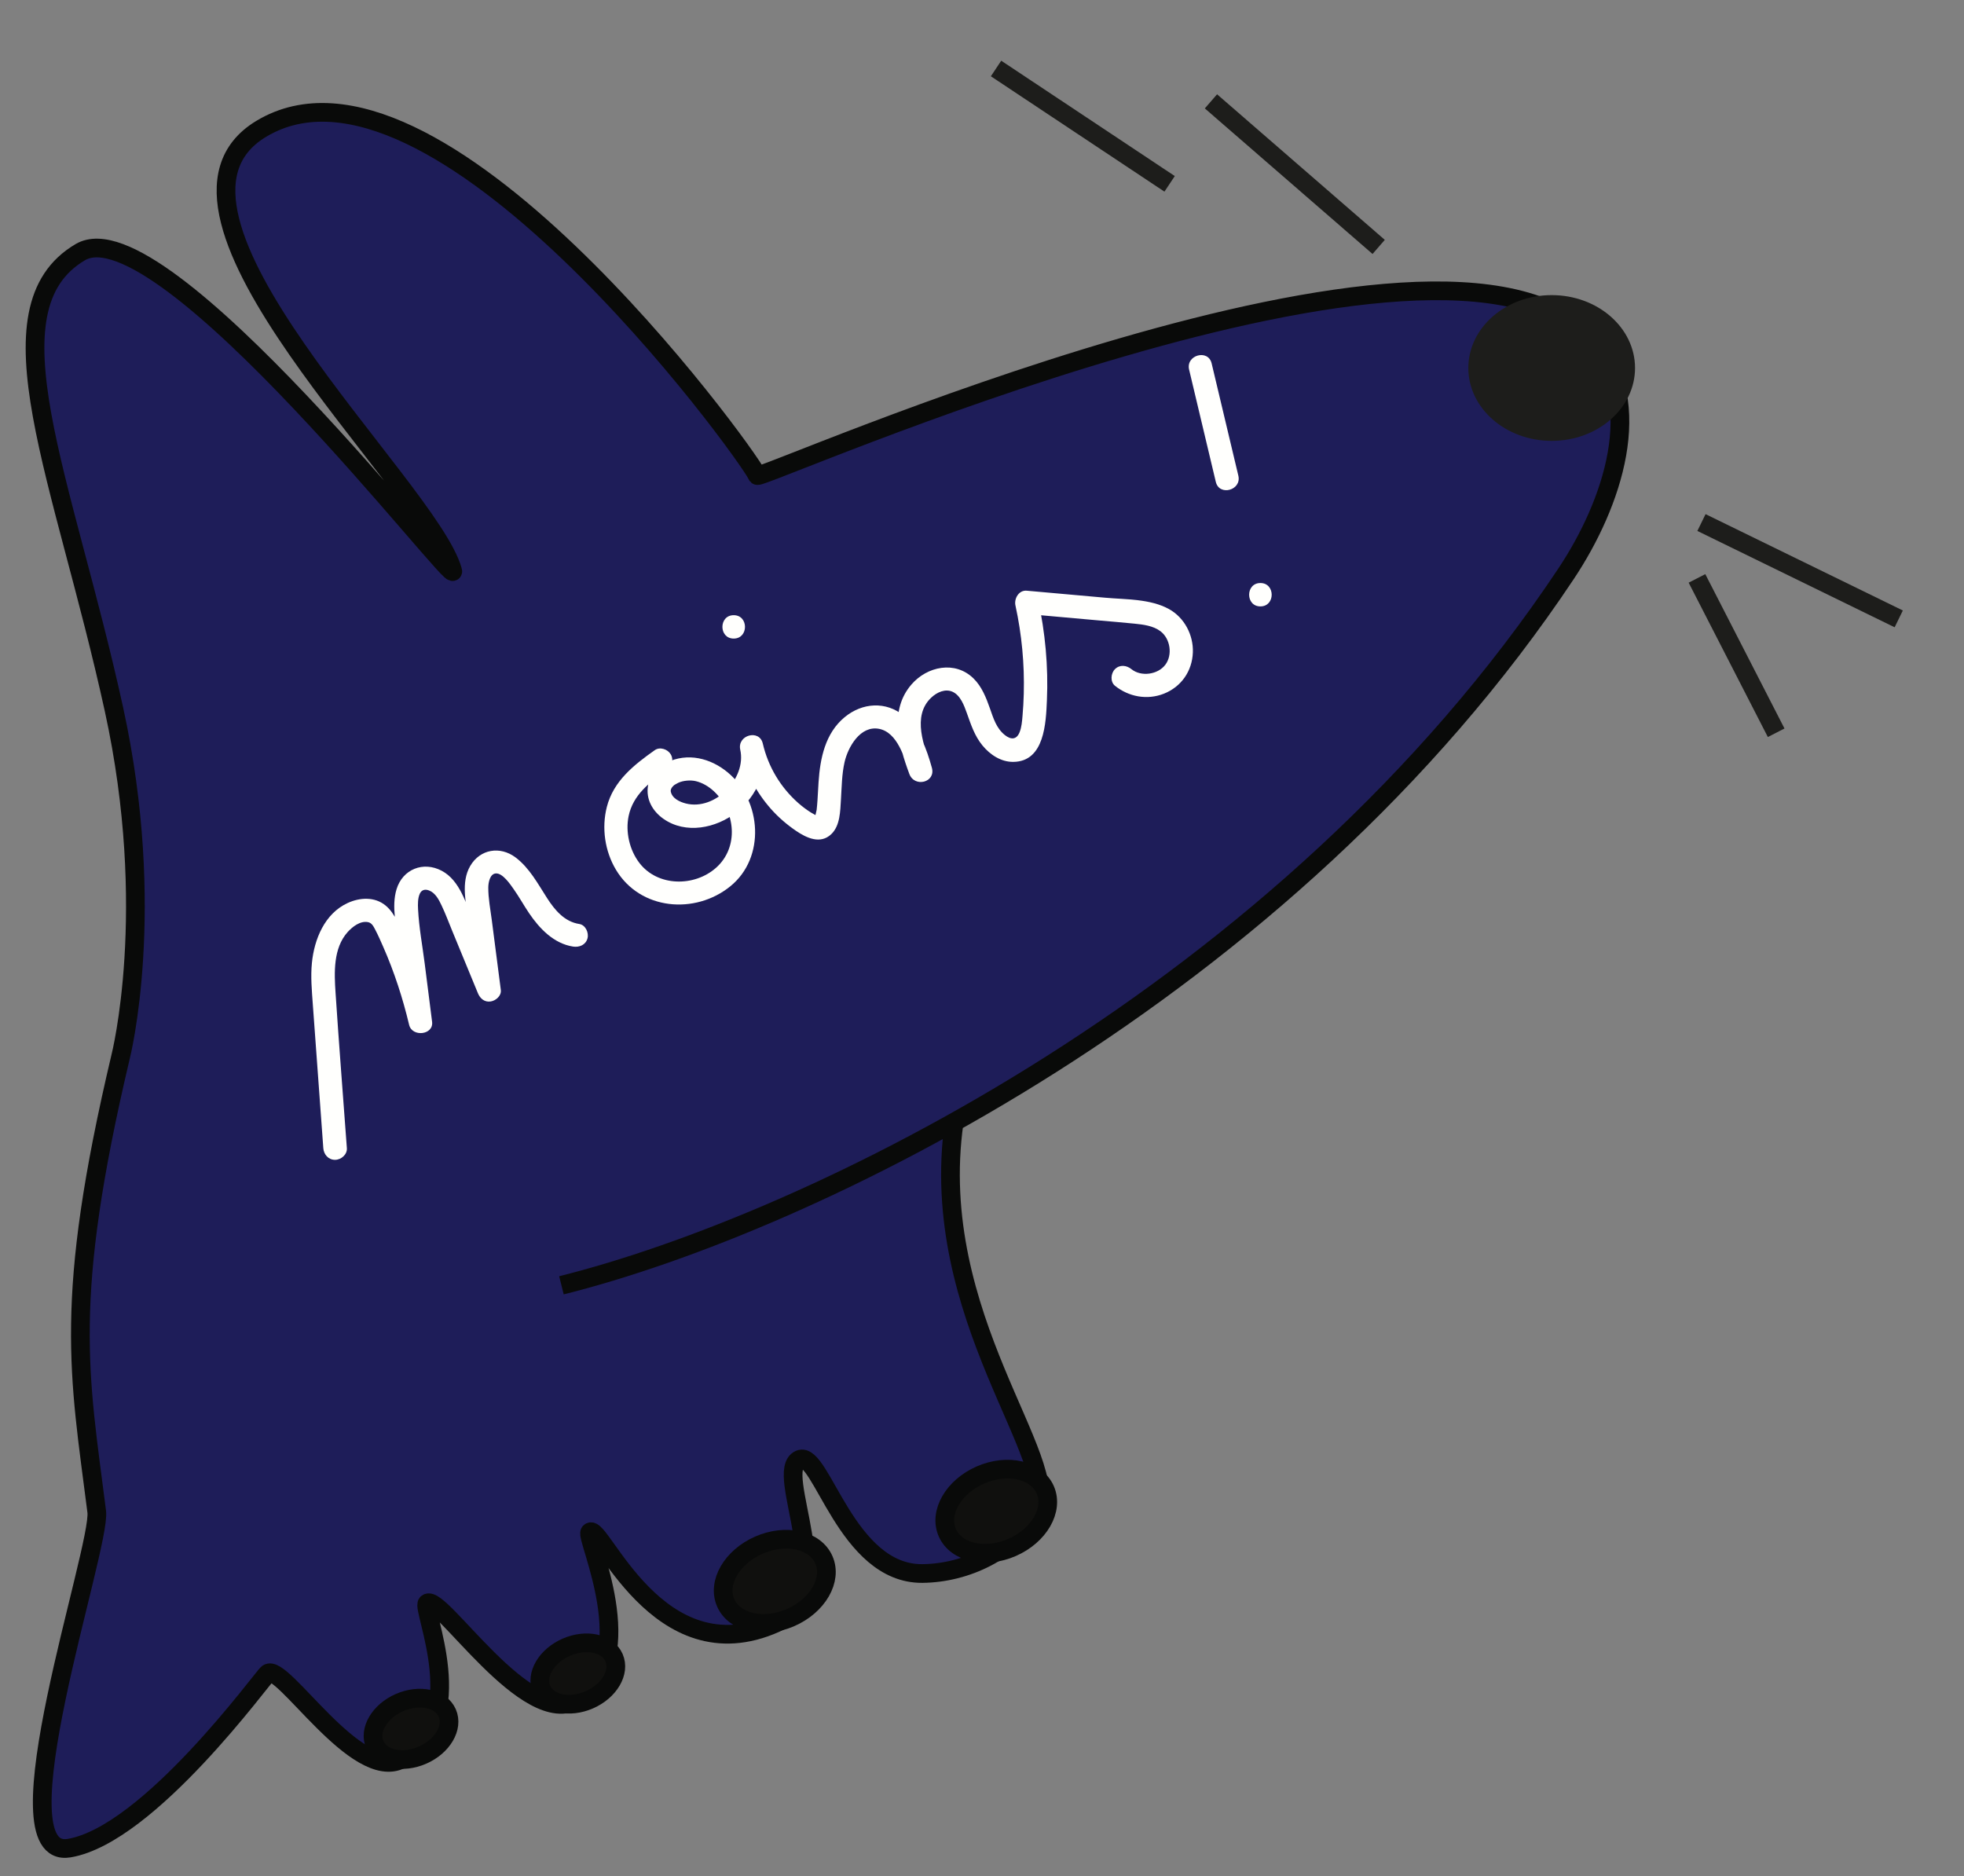 <?xml version="1.0" encoding="utf-8"?>
<!-- Generator: Adobe Illustrator 25.4.1, SVG Export Plug-In . SVG Version: 6.00 Build 0)  -->
<svg version="1.1" id="Calque_1" xmlns="http://www.w3.org/2000/svg" xmlns:xlink="http://www.w3.org/1999/xlink" x="0px" y="0px"
	 viewBox="0 0 420.13 401.32" style="enable-background:new 0 0 420.13 401.32;" xml:space="preserve">
<rect x="0" y="0" width="420.13" height="401.32" fill="#808080" stroke="none"/>
<style type="text/css">
	.st0{fill:#1E1D59;stroke:#090A09;stroke-width:4;stroke-miterlimit:10;}
	.st1{fill:#1D1D1B;}
	.st2{fill:none;stroke:#1D1D1B;stroke-width:4;stroke-miterlimit:10;}
	.st3{fill:#10100E;stroke:#090A09;stroke-width:4;stroke-miterlimit:10;}
	.st4{fill:#FFFFFD;}
</style>
<path class="st0" d="M204.11,240.04c-5.94,41.7,23.78,72.77,17.49,83.36c-5,8.41-14.93,13.11-24.29,13.2
	c-16.26,0.15-21.65-26.36-26.24-24.41c-5.84,2.48,9.26,28.58-5.14,35.03c-25.27,11.32-37.53-21.68-39.76-19.46
	c-1.05,1.04,11.44,26.94-2.66,35.84c-10.64,6.71-29.39-22.76-32.13-20.64c-1.31,1.02,9.81,25.34-5.53,33.39
	c-9.62,5.05-25.44-20.65-28.58-18.38c-1.02,0.74-25.37,34.49-42.48,37.38c-16.13,2.72,6.87-64.33,5.9-71.99
	c-3.73-29.42-7.27-45,5.13-97.39c0,0,7.95-31.28-1.44-74.22c-10.81-49.41-27.78-85.69-7.2-97.81c17.49-10.3,81.26,72.97,79.65,68.14
	c-5-18-70.21-76.84-40.98-94.5c37.02-22.36,103.16,68.15,106.16,74.15c1,1,147.48-64.49,178.47-28.93
	c11.7,13.43,4.52,34.92-5.47,49.93c-59.9,89.99-162,139-214.91,152.22"/>
<ellipse class="st1" cx="331.93" cy="78.72" rx="17.83" ry="15.59"/>
<path class="st2" d="M213.07,14.65c12.38,8.23,24.75,16.45,37.13,24.68"/>
<line class="st2" x1="259.04" y1="21.68" x2="294.92" y2="52.82"/>
<line class="st2" x1="363.97" y1="111.78" x2="406.17" y2="132.39"/>
<line class="st2" x1="363.01" y1="123.73" x2="379.95" y2="156.75"/>
<ellipse transform="matrix(0.916 -0.4 0.4 0.916 -111.592 112.39)" class="st3" cx="213.28" cy="323.36" rx="11.44" ry="8.46"/>
<ellipse transform="matrix(0.916 -0.4 0.4 0.916 -121.564 94.681)" class="st3" cx="165.89" cy="338.37" rx="11.47" ry="8.46"/>
<ellipse transform="matrix(0.916 -0.4 0.4 0.916 -132.985 79.46)" class="st3" cx="123.74" cy="358.11" rx="8.46" ry="6.14"/>
<ellipse transform="matrix(0.916 -0.4 0.4 0.916 -140.714 66.164)" class="st3" cx="88.05" cy="369.96" rx="8.46" ry="6.14"/>
<g>
	<g>
		<path class="st4" d="M74.2,245.61c-0.81-11.08-1.69-22.15-2.42-33.23c-0.29-4.32-0.52-9.52,2.58-12.99
			c1.03-1.14,2.7-2.46,4.36-2.13c0.81,0.16,1.17,0.9,1.53,1.58c0.63,1.2,1.18,2.45,1.72,3.69c2.37,5.38,4.19,11,5.55,16.71
			c0.64,2.67,5.27,2.18,4.91-0.66c-0.53-4.15-1.06-8.3-1.58-12.45c-0.49-3.84-1.22-7.73-1.42-11.6c-0.06-1.15-0.07-2.42,0.39-3.39
			c0.3-0.63,0.93-1.05,1.95-0.66c1.36,0.52,2.1,1.96,2.68,3.19c0.84,1.76,1.52,3.6,2.26,5.4c1.84,4.46,3.68,8.91,5.51,13.37
			c0.47,1.15,1.41,1.99,2.74,1.79c1.1-0.17,2.33-1.21,2.17-2.46c-0.64-4.96-1.28-9.92-1.92-14.87c-0.3-2.33-0.78-4.73-0.76-7.08
			c0.01-1,0.34-2.91,1.63-2.98c1.44-0.08,3.04,2.28,3.77,3.32c1.19,1.68,2.18,3.49,3.33,5.19c2.23,3.3,5.29,6.5,9.41,7.14
			c1.33,0.2,2.69-0.34,3.08-1.75c0.33-1.18-0.4-2.87-1.75-3.08c-3.17-0.49-5.23-2.96-6.88-5.52c-2-3.1-3.77-6.47-6.77-8.73
			c-3.28-2.46-7.55-1.79-9.67,1.81c-2.09,3.55-0.86,8.11-0.37,11.92c0.63,4.88,1.26,9.75,1.88,14.63c1.64-0.22,3.27-0.44,4.91-0.66
			c-1.9-4.61-3.8-9.22-5.7-13.83c-1.58-3.82-2.89-8.93-6.84-11.01c-3.95-2.09-8.35-0.32-9.65,3.94c-1.14,3.73-0.01,8.03,0.46,11.77
			c0.7,5.53,1.41,11.07,2.11,16.6c1.64-0.22,3.27-0.44,4.91-0.66c-1.4-5.84-3.32-11.53-5.69-17.05c-1.05-2.44-2.03-5.44-4.16-7.18
			c-2.33-1.9-5.48-1.72-8.09-0.52c-4.92,2.26-7.15,7.75-7.65,12.81c-0.29,2.93-0.02,5.89,0.19,8.82c0.23,3.15,0.46,6.3,0.69,9.44
			c0.52,7.12,1.04,14.25,1.56,21.37c0.1,1.35,1.08,2.5,2.5,2.5C72.98,248.11,74.3,246.96,74.2,245.61L74.2,245.61z"/>
	</g>
</g>
<g>
	<g>
		<path class="st4" d="M140.07,160.47c-4.46,3.15-8.85,6.61-10.26,12.15c-1.14,4.48-0.43,9.46,1.95,13.43
			c5.17,8.65,16.92,9.66,24.47,3.54c7.55-6.12,6.72-18.28-0.52-24.33c-3.7-3.09-8.66-4.34-13.14-2.11c-1.97,0.98-3.6,2.76-3.96,4.97
			c-0.46,2.86,0.98,5.39,3.28,7.02c4.78,3.38,11.28,2.04,15.62-1.36c4.43-3.48,6.9-9.12,5.66-14.7c-1.61,0.44-3.21,0.89-4.82,1.33
			c1.09,4.7,3.39,9.05,6.59,12.66c1.57,1.77,3.39,3.33,5.34,4.66c2.24,1.52,5.2,2.93,7.53,0.72c1.93-1.83,1.92-4.98,2.08-7.45
			c0.17-2.66,0.18-5.35,0.77-7.96c0.74-3.24,3.37-7.89,7.38-7.13c3.93,0.75,5.52,6.24,6.48,9.66c1.61-0.44,3.21-0.89,4.82-1.33
			c-1.67-4.5-4.31-11.04-0.16-14.98c1.28-1.22,3.05-1.97,4.58-1.28c1.7,0.77,2.47,2.92,3.06,4.56c0.88,2.46,1.64,4.84,3.32,6.9
			c1.62,1.99,3.99,3.58,6.64,3.54c6.67-0.08,6.96-8.37,7.17-13.17c0.32-7.25-0.36-14.54-1.91-21.63c-0.8,1.05-1.61,2.11-2.41,3.16
			c5.1,0.46,10.21,0.91,15.31,1.37c2.58,0.23,5.16,0.44,7.74,0.7c1.88,0.19,4.02,0.45,5.57,1.63c2.12,1.61,2.61,5.06,1.04,7.15
			c-1.59,2.13-5.19,2.63-7.25,0.96c-1.05-0.85-2.51-1.03-3.54,0c-0.88,0.88-1.05,2.68,0,3.54c2.95,2.38,6.91,3.11,10.48,1.7
			c3.72-1.48,6.04-4.83,6.19-8.82c0.14-3.73-1.81-7.45-5.09-9.27c-4.02-2.22-9.21-2.04-13.66-2.44c-5.6-0.5-11.2-1-16.79-1.5
			c-1.71-0.15-2.73,1.71-2.41,3.16c1.35,6.2,1.95,12.52,1.78,18.86c-0.04,1.6-0.13,3.19-0.27,4.79c-0.1,1.16-0.19,2.38-0.63,3.48
			c-0.66,1.65-1.89,1.6-3.16,0.58c-1.81-1.45-2.44-3.59-3.18-5.69c-0.81-2.3-1.74-4.68-3.52-6.42c-3.93-3.84-9.92-2.6-13.29,1.33
			c-4.77,5.55-2.72,12.95-0.43,19.11c1.1,2.97,5.7,1.83,4.82-1.33c-1.11-3.99-2.67-8.39-5.97-11.11c-3.85-3.17-8.92-2.82-12.69,0.3
			c-4.16,3.44-5.24,8.78-5.58,13.9c-0.09,1.3-0.14,2.59-0.23,3.89c-0.05,0.68-0.1,1.37-0.18,2.05c-0.02,0.17-0.37,1.49-0.32,1.53
			c-0.08-0.08,0.43-0.12,0.45-0.21c0,0.01-1.28-0.72-1.38-0.79c-0.95-0.6-1.84-1.27-2.68-2.01c-3.81-3.37-6.44-7.78-7.59-12.73
			c-0.73-3.14-5.52-1.81-4.82,1.33c1.37,6.18-5.4,13.08-11.64,11.5c-1.33-0.34-2.98-1.11-3.23-2.6c-0.04-0.23,0.04-0.54,0.33-0.94
			c-0.19,0.26,0.07-0.07,0.1-0.1c0.12-0.12,0.25-0.26,0.39-0.36c-0.11,0.08-0.21,0.14,0.17-0.09c0.2-0.12,0.41-0.24,0.62-0.34
			c1.04-0.48,2.62-0.63,3.79-0.34c1.4,0.34,2.71,1.13,3.76,2.09c4.73,4.34,5.48,12.05,0.52,16.44c-4.63,4.1-12.49,4.05-16.39-1.05
			c-2.14-2.8-2.99-6.67-2.3-10.02c0.94-4.53,4.5-7.24,8.11-9.79c1.1-0.78,1.62-2.18,0.9-3.42
			C142.85,160.28,141.18,159.69,140.07,160.47L140.07,160.47z"/>
	</g>
</g>
<g>
	<g>
		<path class="st4" d="M156.95,136.6c3.22,0,3.22-5,0-5C153.73,131.6,153.73,136.6,156.95,136.6L156.95,136.6z"/>
	</g>
</g>
<g>
	<g>
		<path class="st4" d="M254.37,79.07c1.9,8,3.81,16.01,5.71,24.01c0.74,3.13,5.57,1.8,4.82-1.33c-1.9-8-3.81-16.01-5.71-24.01
			C258.45,74.61,253.63,75.94,254.37,79.07L254.37,79.07z"/>
	</g>
</g>
<g>
	<g>
		<path class="st4" d="M269.62,129.72c3.22,0,3.22-5,0-5C266.41,124.72,266.4,129.72,269.62,129.72L269.62,129.72z"/>
	</g>
</g>
</svg>
